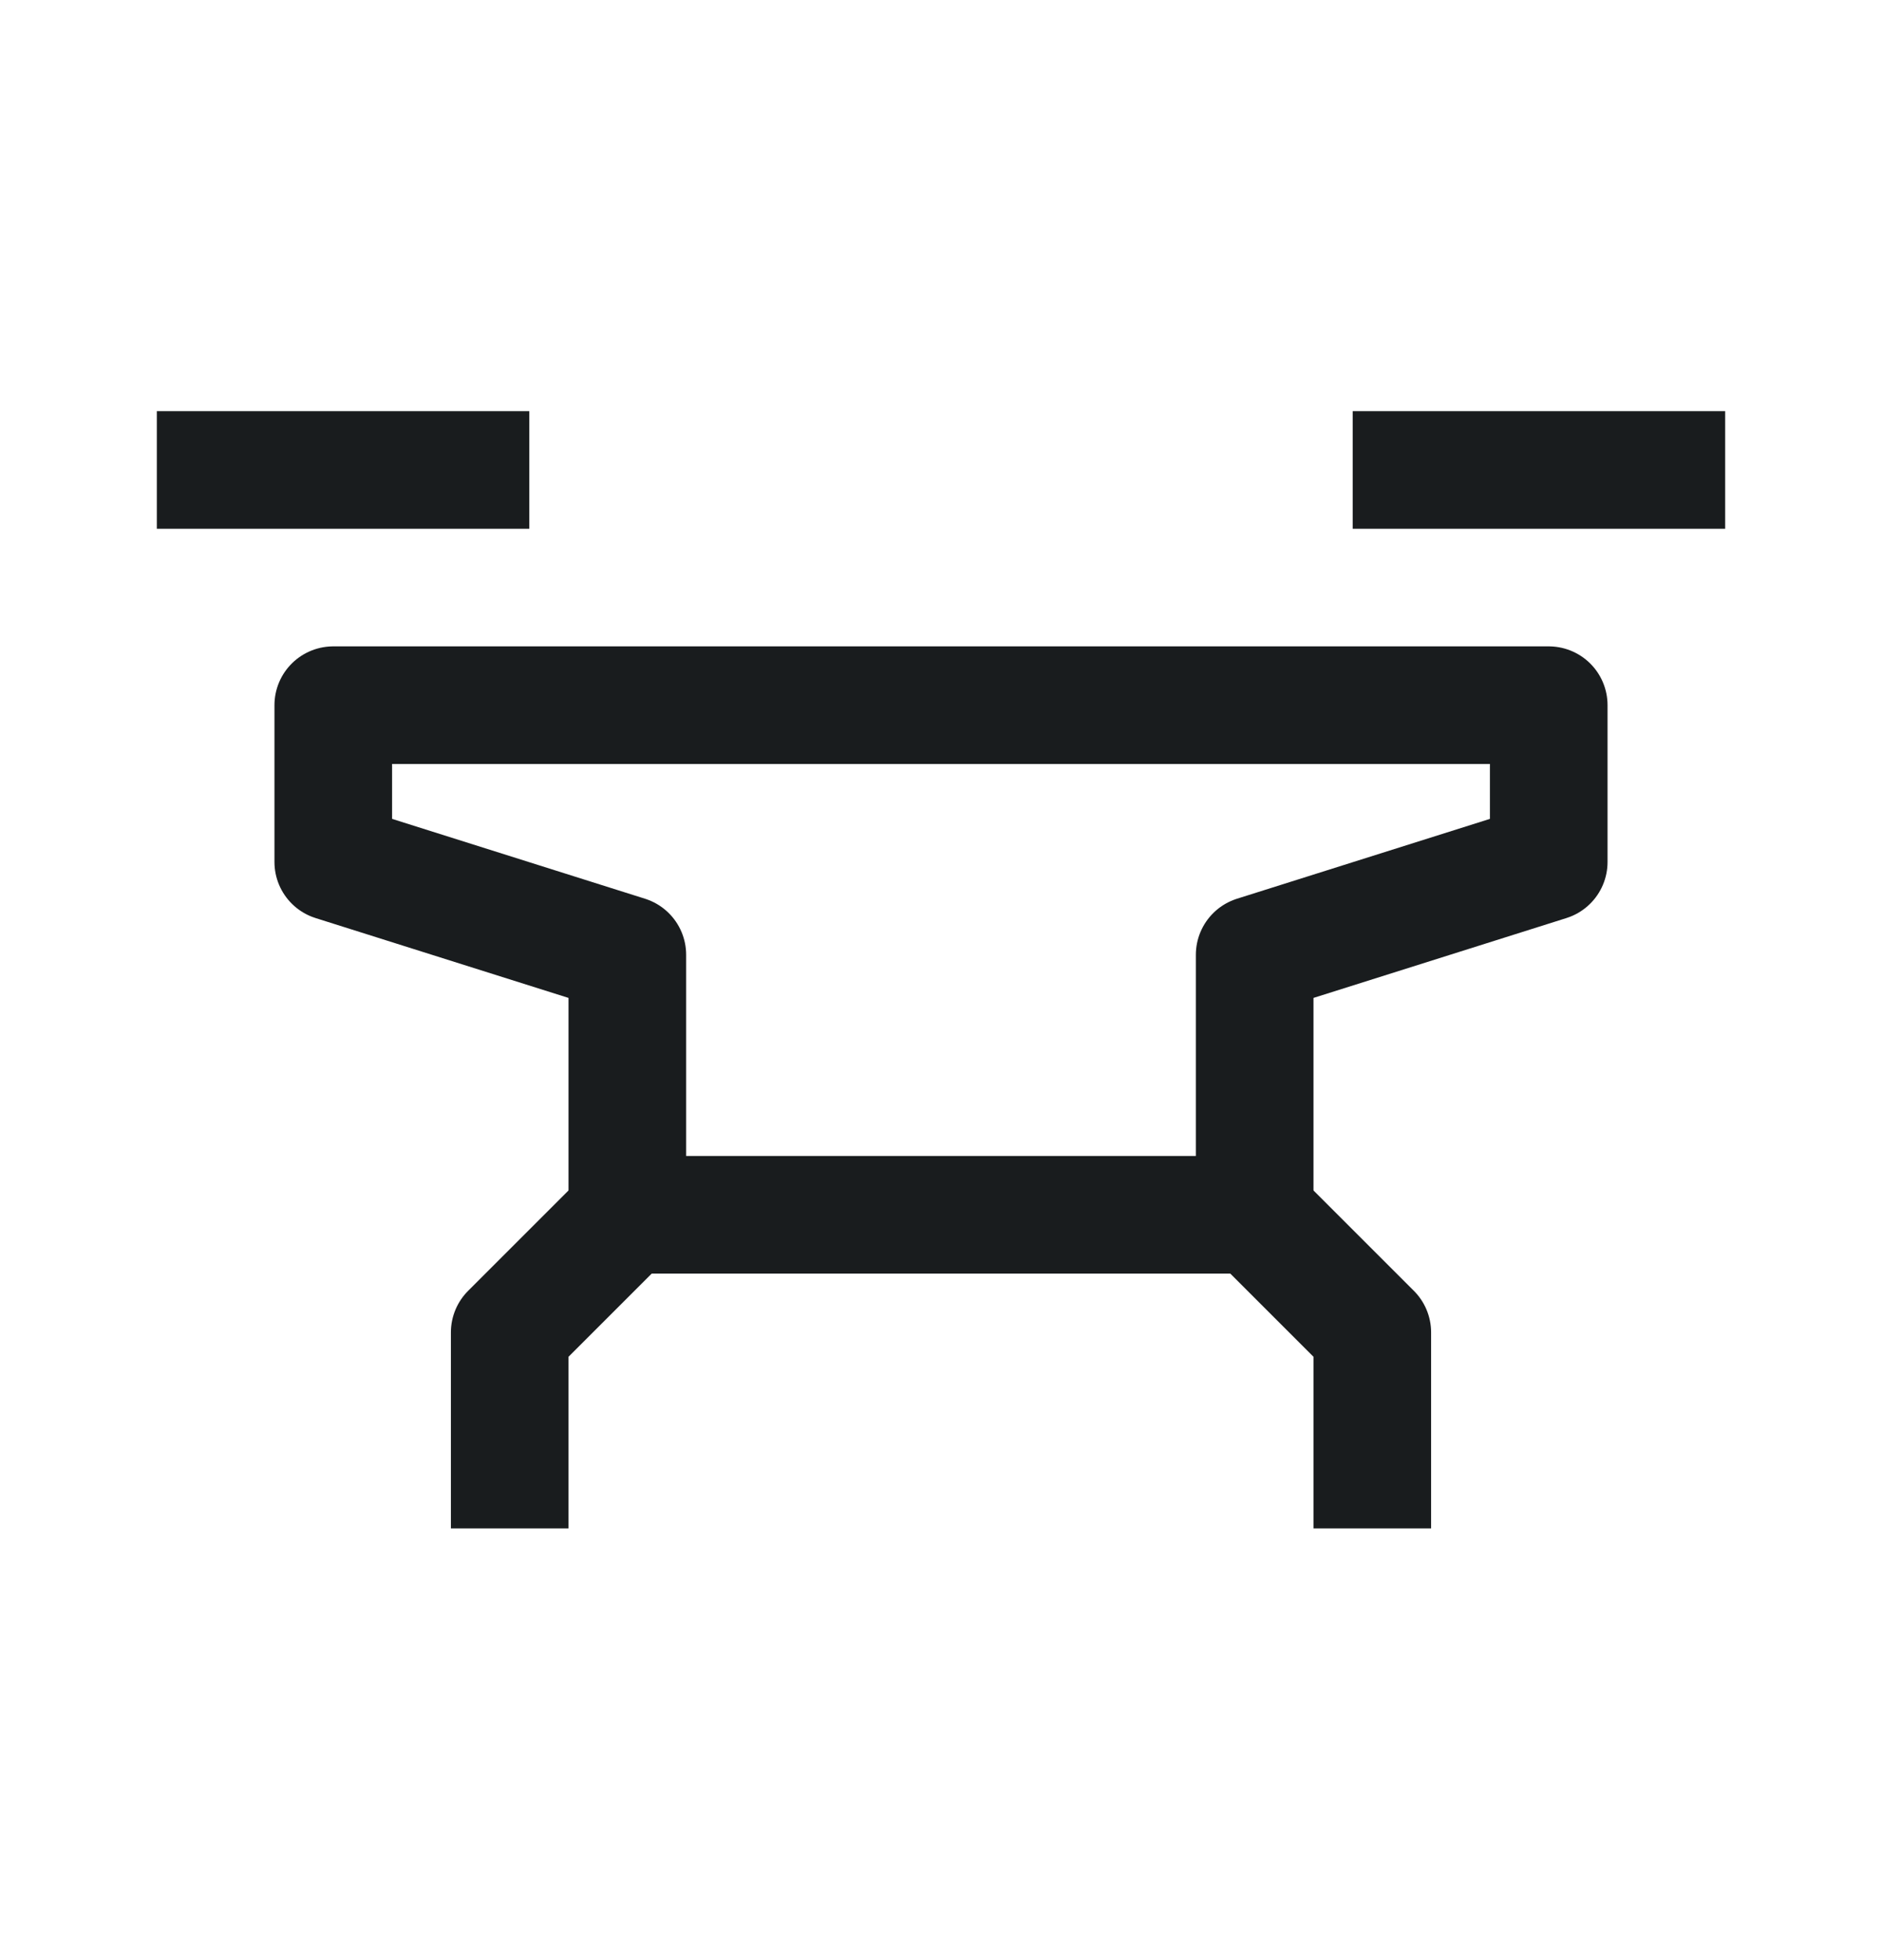 <svg width="24" height="25" viewBox="0 0 24 25" fill="none" xmlns="http://www.w3.org/2000/svg">
<path d="M8 12.178L4.25 10.994V8.994H19.75V10.994L16 12.178V15.494H8V12.178Z" stroke="#191C1E" stroke-width="1.5" stroke-linejoin="round"/>
<path d="M2 5.994H6.75M17.25 5.994H22M8 15.494L6.5 16.994V19.494M16 15.494L17.5 16.994V19.494" stroke="#191C1E" stroke-width="1.5" stroke-linejoin="round"/>
</svg>

